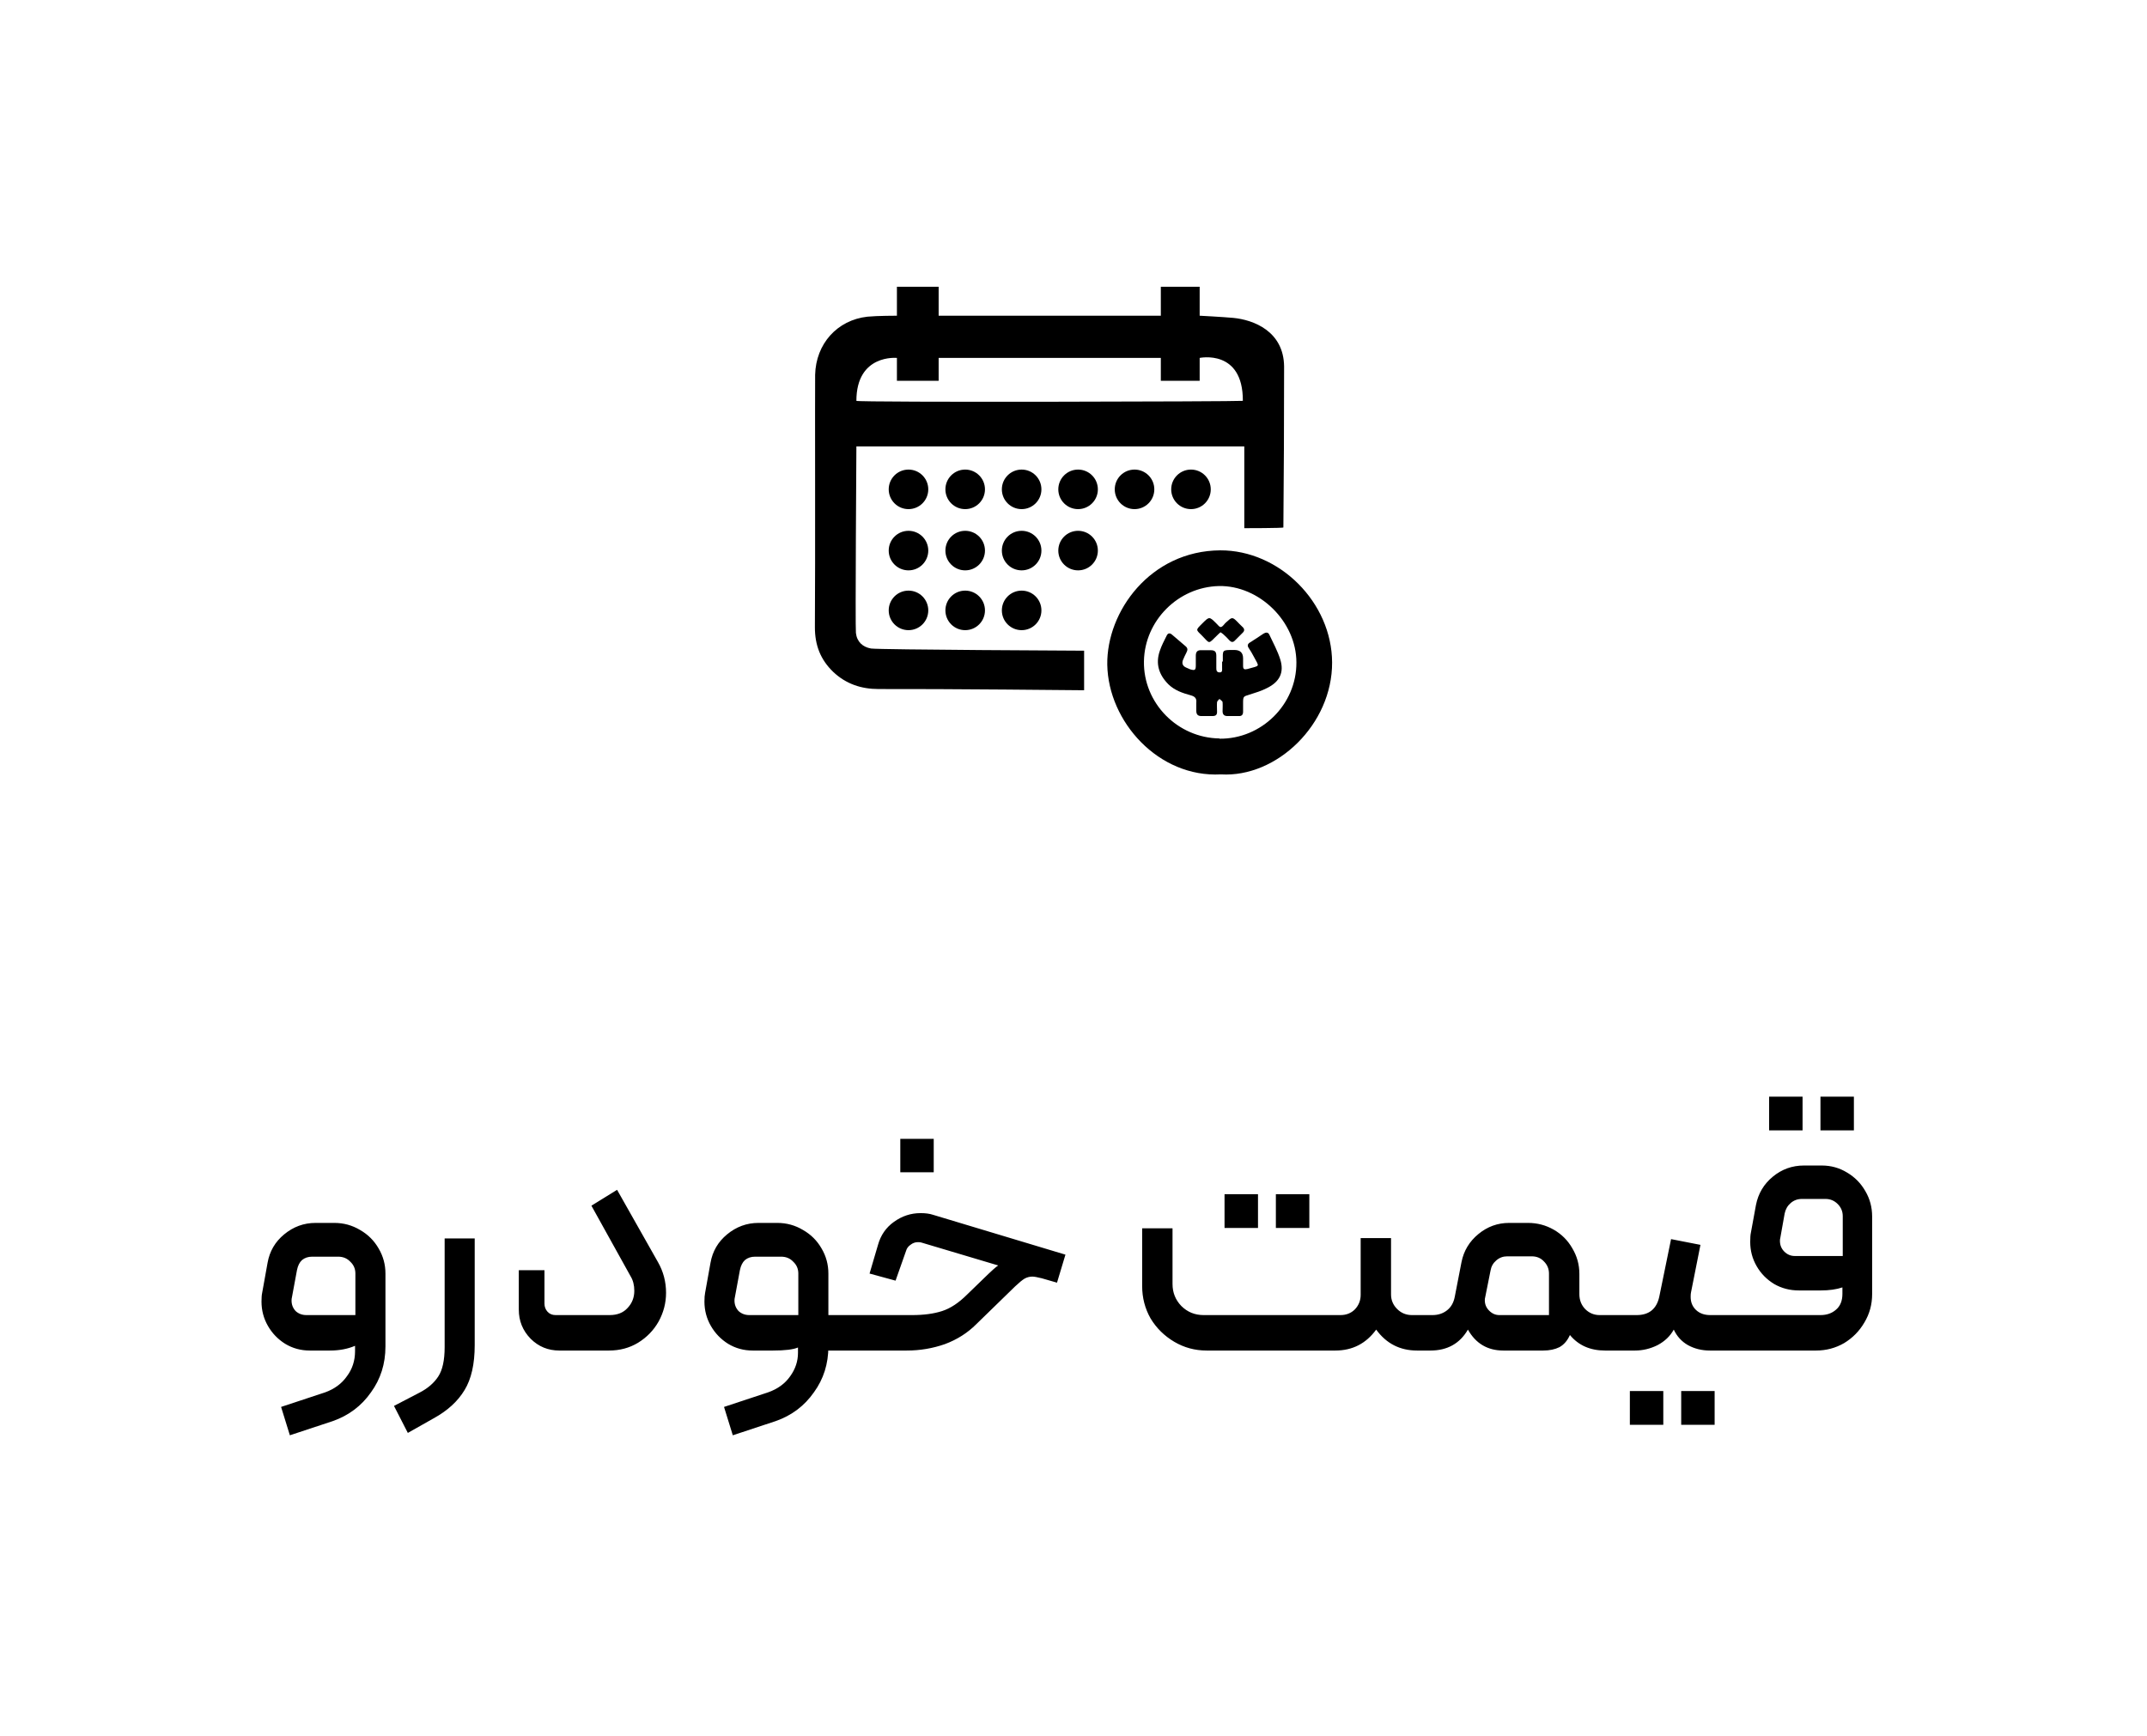 <svg width="89" height="72" viewBox="0 0 89 72" fill="none" xmlns="http://www.w3.org/2000/svg">
<path d="M50.61 32.11C48.03 32.25 45.94 29.93 45.9 27.56C45.87 25.36 47.68 22.84 50.58 22.82C53.04 22.81 55.21 24.98 55.22 27.47C55.23 30.03 52.93 32.25 50.61 32.11ZM50.55 30.63C52.29 30.65 53.75 29.21 53.74 27.47C53.74 25.77 52.2 24.27 50.53 24.3C48.84 24.34 47.45 25.73 47.42 27.42C47.39 29.15 48.81 30.6 50.56 30.62L50.55 30.63Z" fill="black"/>
<path d="M38.91 11.891V13.091H48.12V11.891H49.73V13.091C49.73 13.091 50.69 13.141 51.12 13.181C51.96 13.261 53.21 13.731 53.23 15.191C53.23 17.381 53.22 19.681 53.2 21.871C53.2 21.901 51.58 21.901 51.58 21.901V18.511H35.5C35.5 18.511 35.45 26.001 35.48 26.241C35.52 26.611 35.76 26.831 36.11 26.891C36.43 26.941 44.94 26.981 44.94 26.981V28.621C44.94 28.621 39.02 28.561 36.42 28.571C35.7 28.571 35.07 28.361 34.54 27.861C34.01 27.351 33.78 26.751 33.78 26.011C33.8 23.371 33.78 16.391 33.79 15.541C33.82 14.261 34.7 13.271 35.96 13.131C36.36 13.091 37.18 13.091 37.18 13.091V11.891H38.91ZM48.12 14.841H38.91V15.791H37.18V14.841C37.18 14.841 35.5 14.671 35.5 16.621C35.5 16.691 51.34 16.651 51.52 16.621C51.53 14.461 49.73 14.841 49.73 14.841V15.791H48.12V14.841Z" fill="black"/>
<path d="M50.69 27.421C50.69 26.941 50.64 26.951 51.15 26.951C51.15 26.951 51.16 26.951 51.17 26.951C51.41 26.951 51.53 27.067 51.53 27.301C51.53 27.401 51.53 27.511 51.53 27.611C51.53 27.751 51.58 27.771 51.71 27.741C52.26 27.581 52.21 27.681 51.96 27.201C51.9 27.091 51.84 26.981 51.77 26.881C51.69 26.771 51.72 26.691 51.83 26.631C52.02 26.511 52.2 26.391 52.38 26.271C52.48 26.211 52.57 26.211 52.62 26.321C52.78 26.661 52.96 26.991 53.07 27.341C53.24 27.881 53.05 28.271 52.52 28.531C52.29 28.651 52.05 28.721 51.8 28.801C51.54 28.881 51.53 28.871 51.53 29.161C51.53 29.281 51.53 29.391 51.53 29.511C51.53 29.641 51.47 29.701 51.34 29.691C51.19 29.691 51.03 29.691 50.88 29.691C50.74 29.691 50.68 29.621 50.68 29.491C50.68 29.371 50.69 29.241 50.68 29.121C50.68 29.071 50.6 29.031 50.55 28.981C50.51 29.031 50.45 29.071 50.45 29.121C50.44 29.241 50.45 29.371 50.45 29.491C50.46 29.641 50.4 29.691 50.26 29.691C50.11 29.691 49.95 29.691 49.8 29.691C49.65 29.691 49.59 29.621 49.59 29.471C49.59 29.361 49.59 29.251 49.59 29.141C49.61 28.961 49.54 28.881 49.36 28.831C49.03 28.741 48.7 28.631 48.44 28.381C48.04 27.981 47.89 27.521 48.08 26.981C48.15 26.771 48.26 26.561 48.36 26.361C48.41 26.251 48.49 26.231 48.59 26.321C48.77 26.481 48.96 26.631 49.14 26.791C49.24 26.871 49.24 26.951 49.18 27.061C49.13 27.161 49.08 27.261 49.04 27.361C48.98 27.511 49.03 27.621 49.17 27.681C49.22 27.701 49.28 27.731 49.33 27.751C49.53 27.811 49.57 27.791 49.57 27.591C49.57 27.461 49.57 27.331 49.57 27.191C49.57 27.021 49.64 26.951 49.81 26.961C49.93 26.961 50.06 26.961 50.18 26.961C50.35 26.961 50.42 27.011 50.42 27.191C50.42 27.361 50.42 27.531 50.42 27.701C50.42 27.791 50.43 27.881 50.56 27.881C50.68 27.881 50.66 27.781 50.66 27.701C50.66 27.611 50.66 27.521 50.66 27.441L50.69 27.421Z" fill="black"/>
<path d="M50.59 26.22C50.53 26.27 50.48 26.32 50.43 26.37C50.08 26.71 50.16 26.7 49.84 26.37C49.57 26.1 49.55 26.14 49.84 25.85C50.13 25.56 50.13 25.56 50.42 25.85C50.58 26.01 50.59 26.09 50.78 25.85C50.81 25.82 50.84 25.79 50.88 25.76C51.06 25.59 51.1 25.59 51.27 25.76C51.35 25.84 51.42 25.92 51.5 25.99C51.59 26.07 51.6 26.15 51.52 26.23C51.41 26.34 51.29 26.46 51.18 26.57C51.11 26.64 51.04 26.63 50.97 26.56C50.89 26.47 50.8 26.38 50.71 26.3C50.68 26.27 50.64 26.25 50.6 26.22H50.59Z" fill="black"/>
<path d="M38.48 20.291C38.48 19.838 38.113 19.471 37.66 19.471C37.207 19.471 36.84 19.838 36.84 20.291C36.84 20.744 37.207 21.111 37.66 21.111C38.113 21.111 38.48 20.744 38.48 20.291Z" fill="black"/>
<path d="M40.83 20.291C40.83 19.838 40.463 19.471 40.01 19.471C39.557 19.471 39.19 19.838 39.19 20.291C39.19 20.744 39.557 21.111 40.01 21.111C40.463 21.111 40.83 20.744 40.83 20.291Z" fill="black"/>
<path d="M43.17 20.291C43.17 19.838 42.803 19.471 42.35 19.471C41.897 19.471 41.53 19.838 41.53 20.291C41.53 20.744 41.897 21.111 42.35 21.111C42.803 21.111 43.17 20.744 43.17 20.291Z" fill="black"/>
<path d="M45.51 20.291C45.51 19.838 45.143 19.471 44.69 19.471C44.237 19.471 43.87 19.838 43.87 20.291C43.87 20.744 44.237 21.111 44.69 21.111C45.143 21.111 45.51 20.744 45.51 20.291Z" fill="black"/>
<path d="M38.48 22.83C38.48 22.377 38.113 22.01 37.66 22.01C37.207 22.01 36.84 22.377 36.84 22.83C36.84 23.283 37.207 23.65 37.66 23.65C38.113 23.65 38.48 23.283 38.48 22.83Z" fill="black"/>
<path d="M40.83 22.83C40.83 22.377 40.463 22.01 40.01 22.01C39.557 22.01 39.19 22.377 39.19 22.83C39.19 23.283 39.557 23.65 40.01 23.65C40.463 23.65 40.83 23.283 40.83 22.83Z" fill="black"/>
<path d="M43.17 22.83C43.17 22.377 42.803 22.01 42.35 22.01C41.897 22.01 41.53 22.377 41.53 22.83C41.53 23.283 41.897 23.65 42.35 23.65C42.803 23.65 43.17 23.283 43.17 22.83Z" fill="black"/>
<path d="M38.48 25.31C38.48 24.857 38.113 24.49 37.66 24.49C37.207 24.49 36.84 24.857 36.84 25.31C36.84 25.763 37.207 26.13 37.66 26.13C38.113 26.13 38.48 25.763 38.48 25.31Z" fill="black"/>
<path d="M40.83 25.31C40.83 24.857 40.463 24.49 40.01 24.49C39.557 24.49 39.19 24.857 39.19 25.31C39.19 25.763 39.557 26.13 40.01 26.13C40.463 26.13 40.83 25.763 40.83 25.31Z" fill="black"/>
<path d="M43.17 25.31C43.17 24.857 42.803 24.49 42.35 24.49C41.897 24.49 41.53 24.857 41.53 25.31C41.53 25.763 41.897 26.13 42.35 26.13C42.803 26.13 43.17 25.763 43.17 25.31Z" fill="black"/>
<path d="M45.51 22.83C45.51 22.377 45.143 22.01 44.69 22.01C44.237 22.01 43.87 22.377 43.87 22.83C43.87 23.283 44.237 23.65 44.69 23.65C45.143 23.65 45.51 23.283 45.51 22.83Z" fill="black"/>
<path d="M47.85 20.291C47.85 19.838 47.483 19.471 47.03 19.471C46.577 19.471 46.21 19.838 46.21 20.291C46.21 20.744 46.577 21.111 47.03 21.111C47.483 21.111 47.85 20.744 47.85 20.291Z" fill="black"/>
<path d="M50.19 20.291C50.19 19.838 49.823 19.471 49.37 19.471C48.917 19.471 48.55 19.838 48.55 20.291C48.55 20.744 48.917 21.111 49.37 21.111C49.823 21.111 50.19 20.744 50.19 20.291Z" fill="black"/>
<path d="M14.718 55.804C14.41 55.935 14.065 56 13.682 56H12.842C12.469 56 12.128 55.907 11.82 55.72C11.521 55.533 11.283 55.286 11.106 54.978C10.929 54.67 10.84 54.334 10.84 53.97C10.84 53.811 10.849 53.69 10.868 53.606L11.092 52.36C11.176 51.884 11.405 51.492 11.778 51.184C12.161 50.867 12.595 50.708 13.08 50.708H13.864C14.247 50.708 14.601 50.806 14.928 51.002C15.255 51.189 15.511 51.445 15.698 51.772C15.885 52.089 15.978 52.435 15.978 52.808V55.832C15.978 56.551 15.777 57.185 15.376 57.736C14.984 58.296 14.457 58.693 13.794 58.926L12.016 59.514L11.652 58.338L13.472 57.736C13.864 57.596 14.167 57.372 14.382 57.064C14.606 56.765 14.718 56.42 14.718 56.028V55.804ZM14.732 52.808C14.732 52.612 14.662 52.449 14.522 52.318C14.391 52.178 14.223 52.108 14.018 52.108H12.94C12.772 52.108 12.632 52.155 12.52 52.248C12.417 52.341 12.347 52.481 12.31 52.668L12.1 53.802C12.091 53.83 12.086 53.872 12.086 53.928C12.086 54.096 12.142 54.241 12.254 54.362C12.375 54.474 12.525 54.53 12.702 54.53H14.732V52.808ZM16.332 58.296L17.382 57.75C17.728 57.573 17.989 57.349 18.166 57.078C18.344 56.807 18.432 56.401 18.432 55.86V51.352H19.678V55.776C19.678 56.56 19.538 57.181 19.258 57.638C18.978 58.105 18.549 58.497 17.97 58.814L16.906 59.416L16.332 58.296ZM23.186 56C22.719 56 22.323 55.837 21.996 55.51C21.669 55.174 21.506 54.773 21.506 54.306V52.668H22.57V54.054C22.57 54.185 22.612 54.297 22.696 54.39C22.78 54.483 22.892 54.53 23.032 54.53H25.272C25.589 54.53 25.837 54.432 26.014 54.236C26.201 54.04 26.294 53.802 26.294 53.522C26.294 53.289 26.243 53.088 26.14 52.92L24.516 49.994L25.58 49.336L27.274 52.332C27.498 52.724 27.61 53.149 27.61 53.606C27.61 54.026 27.507 54.423 27.302 54.796C27.097 55.16 26.812 55.454 26.448 55.678C26.093 55.893 25.692 56 25.244 56H23.186ZM35.403 54.53C35.459 54.53 35.506 54.549 35.543 54.586C35.581 54.623 35.599 54.67 35.599 54.726V55.804C35.599 55.935 35.534 56 35.403 56H34.129V54.53H35.403ZM33.079 55.874C32.883 55.958 32.538 56 32.043 56H31.203C30.83 56 30.489 55.907 30.181 55.72C29.883 55.533 29.645 55.286 29.467 54.978C29.29 54.67 29.201 54.334 29.201 53.97C29.201 53.811 29.211 53.69 29.229 53.606L29.453 52.36C29.537 51.884 29.766 51.492 30.139 51.184C30.522 50.867 30.956 50.708 31.441 50.708H32.225C32.608 50.708 32.963 50.806 33.289 51.002C33.616 51.189 33.873 51.445 34.059 51.772C34.246 52.089 34.339 52.435 34.339 52.808V55.832C34.339 56.551 34.139 57.185 33.737 57.736C33.345 58.296 32.818 58.693 32.155 58.926L30.377 59.514L30.013 58.338L31.833 57.736C32.235 57.596 32.543 57.372 32.757 57.064C32.972 56.765 33.079 56.443 33.079 56.098V55.874ZM33.093 52.808C33.093 52.612 33.023 52.449 32.883 52.318C32.753 52.178 32.585 52.108 32.379 52.108H31.301C31.133 52.108 30.993 52.155 30.881 52.248C30.779 52.341 30.709 52.481 30.671 52.668L30.461 53.802C30.452 53.83 30.447 53.872 30.447 53.928C30.447 54.096 30.503 54.241 30.615 54.362C30.737 54.474 30.886 54.53 31.063 54.53H33.093V52.808ZM35.402 56C35.272 56 35.206 55.935 35.206 55.804V54.726C35.206 54.679 35.23 54.637 35.276 54.6C35.314 54.553 35.356 54.53 35.402 54.53H37.81C38.296 54.53 38.711 54.474 39.056 54.362C39.402 54.25 39.747 54.021 40.092 53.676L40.974 52.822C41.012 52.785 41.077 52.724 41.17 52.64C41.264 52.556 41.334 52.5 41.38 52.472L38.188 51.52C38.16 51.511 38.114 51.506 38.048 51.506C37.936 51.506 37.834 51.543 37.74 51.618C37.647 51.683 37.586 51.767 37.558 51.87L37.124 53.102L36.046 52.808L36.396 51.618C36.508 51.217 36.728 50.899 37.054 50.666C37.39 50.423 37.759 50.302 38.16 50.302C38.366 50.302 38.538 50.325 38.678 50.372L44.166 52.024L43.816 53.186L43.186 53.004C43 52.957 42.869 52.934 42.794 52.934C42.682 52.934 42.575 52.962 42.472 53.018C42.379 53.074 42.248 53.181 42.08 53.34L40.47 54.908C40.106 55.272 39.672 55.547 39.168 55.734C38.664 55.911 38.137 56 37.586 56H35.402ZM37.32 47.222H38.706V48.608H37.32V47.222ZM48.605 53.242C48.605 53.597 48.727 53.9 48.969 54.152C49.221 54.404 49.529 54.53 49.894 54.53H55.563C55.806 54.53 56.007 54.451 56.166 54.292C56.324 54.124 56.404 53.923 56.404 53.69V51.338H57.663V53.676C57.663 53.909 57.748 54.11 57.916 54.278C58.084 54.446 58.289 54.53 58.532 54.53H58.938C58.993 54.53 59.04 54.549 59.078 54.586C59.115 54.614 59.133 54.661 59.133 54.726V55.804C59.133 55.86 59.115 55.907 59.078 55.944C59.04 55.981 58.993 56 58.938 56H58.742C58.032 56 57.468 55.711 57.047 55.132C56.627 55.711 56.063 56 55.353 56H50.02C49.534 56 49.086 55.879 48.675 55.636C48.265 55.393 47.938 55.071 47.696 54.67C47.462 54.259 47.346 53.811 47.346 53.326V50.932H48.605V53.242ZM52.889 49.518H54.276V50.918H52.889V49.518ZM50.761 49.518H52.148V50.918H50.761V49.518ZM58.932 56C58.876 56 58.829 55.981 58.792 55.944C58.754 55.907 58.736 55.86 58.736 55.804V54.726C58.736 54.67 58.754 54.623 58.792 54.586C58.82 54.549 58.866 54.53 58.932 54.53H59.38C59.613 54.53 59.814 54.465 59.982 54.334C60.15 54.203 60.257 54.017 60.304 53.774L60.584 52.332C60.677 51.865 60.91 51.478 61.284 51.17C61.657 50.862 62.082 50.708 62.558 50.708H63.342C63.724 50.708 64.079 50.801 64.406 50.988C64.732 51.175 64.989 51.431 65.176 51.758C65.372 52.085 65.47 52.439 65.47 52.822V53.662C65.47 53.905 65.549 54.11 65.708 54.278C65.876 54.446 66.076 54.53 66.31 54.53H66.8C66.846 54.53 66.888 54.549 66.926 54.586C66.972 54.623 66.996 54.67 66.996 54.726V55.804C66.996 55.86 66.977 55.907 66.94 55.944C66.902 55.981 66.856 56 66.8 56H66.534C65.918 56 65.432 55.785 65.078 55.356C64.975 55.589 64.83 55.757 64.644 55.86C64.457 55.953 64.233 56 63.972 56H62.32C61.666 56 61.176 55.711 60.85 55.132C60.514 55.711 59.996 56 59.296 56H58.932ZM64.21 52.808C64.21 52.612 64.14 52.444 64 52.304C63.869 52.164 63.701 52.094 63.496 52.094H62.474C62.306 52.094 62.156 52.15 62.026 52.262C61.895 52.374 61.816 52.514 61.788 52.682L61.564 53.802C61.554 53.83 61.55 53.867 61.55 53.914C61.55 54.082 61.61 54.227 61.732 54.348C61.853 54.469 61.993 54.53 62.152 54.53H64.21V52.808ZM66.793 56C66.737 56 66.69 55.986 66.653 55.958C66.616 55.921 66.597 55.869 66.597 55.804V54.74C66.597 54.684 66.62 54.637 66.667 54.6C66.704 54.553 66.746 54.53 66.793 54.53H67.843C68.356 54.53 68.669 54.278 68.781 53.774L69.271 51.38L70.489 51.618L70.097 53.592C70.088 53.629 70.083 53.69 70.083 53.774C70.083 53.998 70.158 54.18 70.307 54.32C70.456 54.46 70.652 54.53 70.895 54.53H71.847C71.903 54.53 71.95 54.553 71.987 54.6C72.024 54.637 72.043 54.684 72.043 54.74V55.804C72.043 55.86 72.024 55.907 71.987 55.944C71.95 55.981 71.903 56 71.847 56H70.881C70.545 56 70.242 55.925 69.971 55.776C69.71 55.627 69.514 55.412 69.383 55.132C69.234 55.403 69.01 55.617 68.711 55.776C68.412 55.925 68.1 56 67.773 56H66.793ZM69.691 57.68H71.077V59.08H69.691V57.68ZM67.563 57.68H68.949V59.08H67.563V57.68ZM71.852 56C71.796 56 71.749 55.981 71.712 55.944C71.674 55.897 71.656 55.846 71.656 55.79V54.726C71.656 54.679 71.674 54.637 71.712 54.6C71.749 54.553 71.796 54.53 71.852 54.53H75.464C75.725 54.53 75.94 54.455 76.108 54.306C76.285 54.157 76.374 53.937 76.374 53.648V53.382C76.122 53.466 75.823 53.508 75.478 53.508H74.568C74.194 53.508 73.854 53.419 73.546 53.242C73.238 53.055 72.995 52.808 72.818 52.5C72.64 52.192 72.552 51.856 72.552 51.492C72.552 51.324 72.561 51.198 72.58 51.114L72.79 49.966C72.883 49.49 73.116 49.098 73.49 48.79C73.863 48.482 74.292 48.328 74.778 48.328H75.52C75.902 48.328 76.252 48.426 76.57 48.622C76.887 48.809 77.139 49.065 77.326 49.392C77.512 49.709 77.606 50.059 77.606 50.442V53.662C77.606 54.091 77.498 54.483 77.284 54.838C77.078 55.193 76.798 55.477 76.444 55.692C76.089 55.897 75.702 56 75.282 56H71.852ZM76.388 52.08V50.428C76.388 50.232 76.318 50.064 76.178 49.924C76.038 49.784 75.87 49.714 75.674 49.714H74.694C74.516 49.714 74.362 49.77 74.232 49.882C74.101 49.994 74.017 50.139 73.98 50.316L73.798 51.338C73.788 51.366 73.784 51.403 73.784 51.45C73.784 51.627 73.844 51.777 73.966 51.898C74.087 52.019 74.232 52.08 74.4 52.08H76.388ZM75.464 45.472H76.85V46.872H75.464V45.472ZM73.336 45.472H74.722V46.872H73.336V45.472Z" fill="black"/>
</svg>

